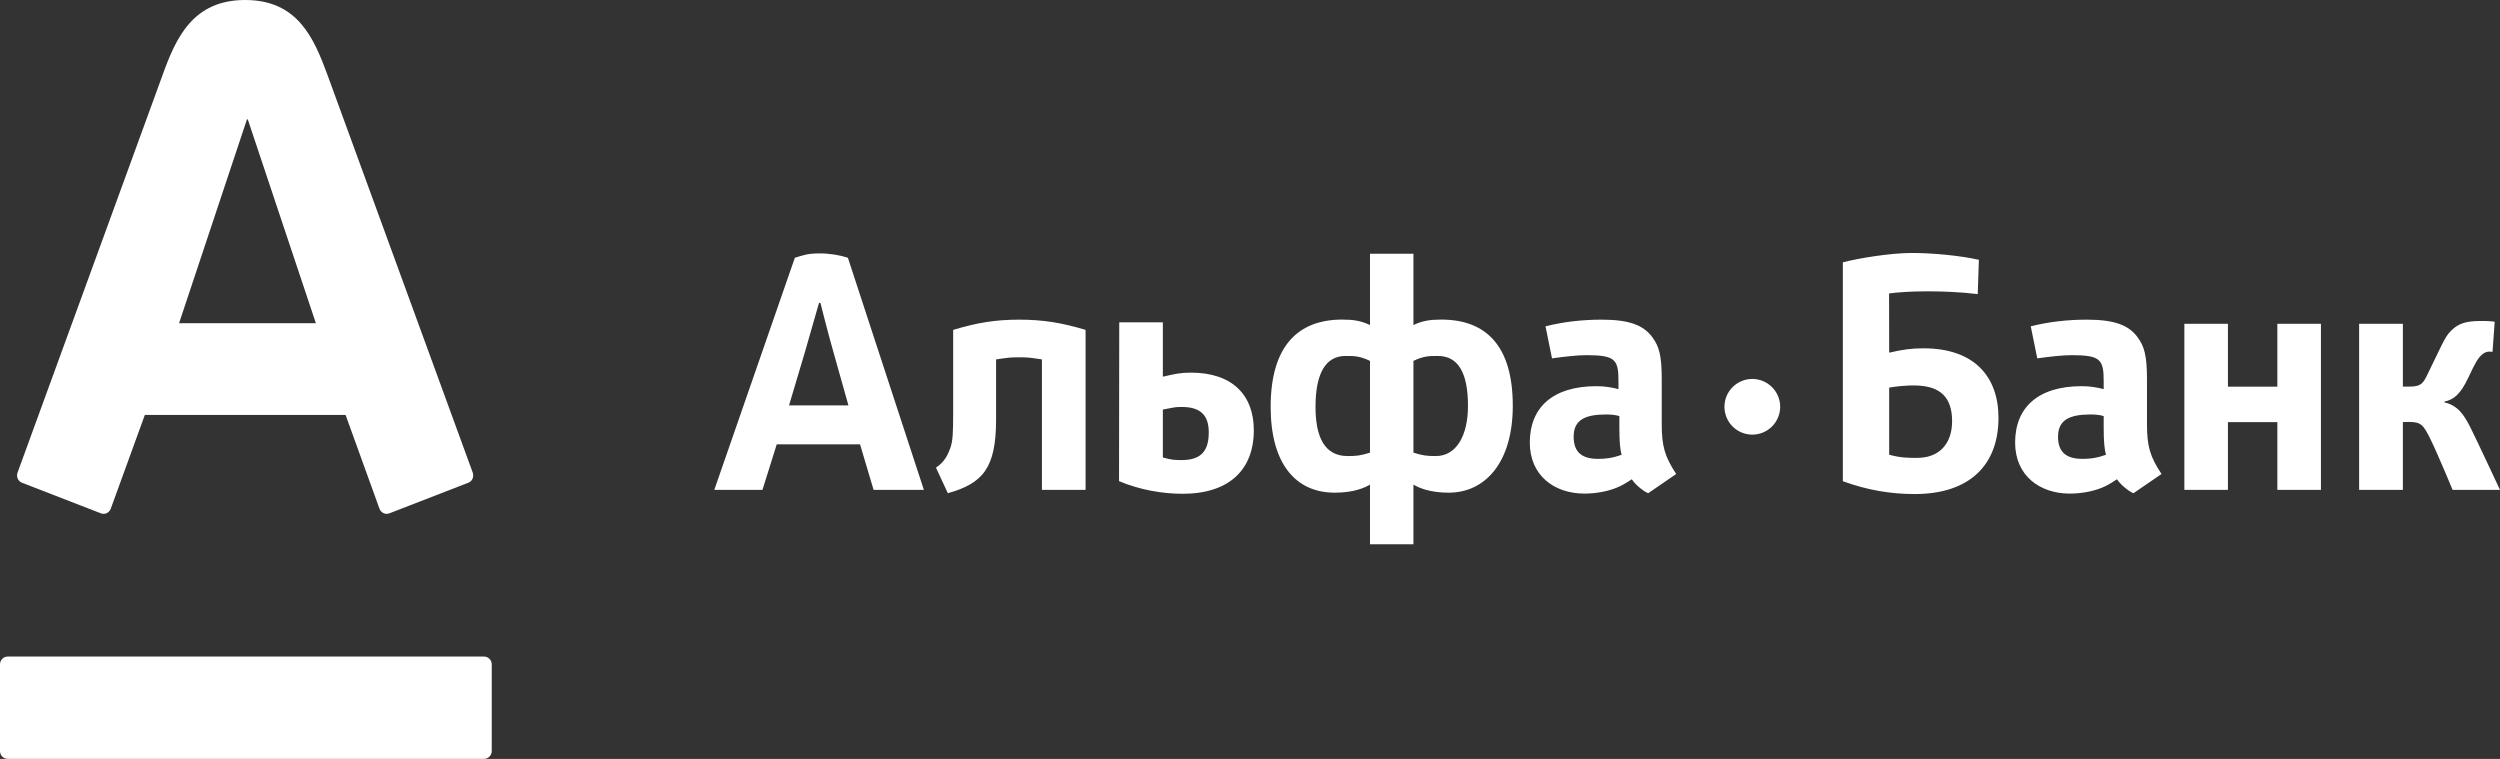 <?xml version="1.0" encoding="UTF-8" standalone="no"?>
<svg width="168px" height="51px" viewBox="0 0 168 51" version="1.1" xmlns="http://www.w3.org/2000/svg" xmlns:xlink="http://www.w3.org/1999/xlink" xmlns:sketch="http://www.bohemiancoding.com/sketch/ns">
    <rect x="0" y="0" width="168" height="51" fill="#333333" stroke="none"/>
    <!-- Generator: Sketch 3.4.4 (17249) - http://www.bohemiancoding.com/sketch -->
    <title>Untitled 2</title>
    <desc>Created with Sketch.</desc>
    <defs></defs>
    <g id="Page-1" stroke="none" stroke-width="1" fill="none" fill-rule="evenodd" sketch:type="MSPage">
        <g id="Alfa-logo-+-Path" sketch:type="MSLayerGroup" fill="#FFFFFF">
            <path d="M131.181,28.302 C131.181,29.788 130.351,30.769 128.832,30.769 C128.23,30.769 127.733,30.771 126.953,30.557 L126.953,26.046 C127.295,25.991 128.013,25.877 128.832,25.907 C130.377,25.967 131.181,26.689 131.181,28.302 L131.181,28.302 Z M134.298,28.077 C134.298,25.314 132.673,23.407 129.269,23.407 C128.436,23.407 127.856,23.489 126.953,23.7 L126.945,19.72 C127.504,19.639 128.471,19.576 129.525,19.576 C130.524,19.576 131.796,19.626 132.904,19.764 L132.981,17.459 C131.722,17.176 129.887,17 128.464,17 C127.059,17 124.879,17.35 123.84,17.631 L123.84,32.338 C125.463,32.93 127.036,33.2 128.662,33.2 C132.37,33.2 134.298,31.237 134.298,28.077 L134.298,28.077 Z M98.648,27.272 C98.648,29.33 97.835,30.647 96.489,30.647 C95.922,30.647 95.623,30.621 94.983,30.418 L94.983,24.252 C95.686,23.915 96.065,23.92 96.626,23.92 C97.977,23.92 98.648,25.031 98.648,27.272 L98.648,27.272 Z M88.402,27.34 C88.402,25.104 89.074,23.92 90.42,23.92 C90.988,23.92 91.363,23.915 92.064,24.252 L92.064,30.418 C91.428,30.621 91.129,30.647 90.56,30.647 C89.028,30.647 88.402,29.395 88.402,27.34 L88.402,27.34 Z M94.983,36.575 L94.983,32.567 C95.357,32.786 96.096,33.108 97.348,33.108 C99.83,33.108 101.659,31.049 101.659,27.272 C101.659,23.211 99.842,21.476 96.852,21.476 C96.095,21.476 95.597,21.553 94.983,21.843 L94.983,17.051 L92.064,17.051 L92.064,21.843 C91.446,21.553 90.955,21.476 90.196,21.476 C87.204,21.476 85.388,23.281 85.388,27.34 C85.388,31.116 87.03,33.108 89.697,33.108 C90.955,33.108 91.692,32.786 92.064,32.567 L92.064,36.575 L94.983,36.575 Z M72.951,32.921 L72.951,22.167 C71.34,21.687 70.102,21.481 68.488,21.481 C66.872,21.481 65.667,21.687 64.053,22.167 L64.053,27.672 C64.053,29.167 64.025,29.624 63.865,30.1 C63.706,30.528 63.49,31.039 62.896,31.425 L63.696,33.143 C66.046,32.484 66.936,31.454 66.936,28.201 L66.936,24.152 C67.713,24.04 67.867,24.01 68.488,24.01 C69.112,24.01 69.245,24.04 70.017,24.152 L70.017,32.921 L72.951,32.921 Z M108.972,30.561 C108.327,30.79 107.899,30.836 107.391,30.836 C106.342,30.836 105.749,30.421 105.749,29.346 C105.749,28.229 106.499,27.851 107.949,27.851 C108.306,27.851 108.657,27.903 108.822,27.963 L108.822,28.759 C108.822,29.627 108.865,30.192 108.972,30.561 L108.972,30.561 Z M112.64,31.852 C111.867,30.673 111.669,29.977 111.669,28.5 L111.669,25.494 C111.669,23.867 111.481,23.27 111.05,22.679 C110.448,21.841 109.465,21.481 107.632,21.481 C106.34,21.481 105.068,21.623 103.859,21.929 L104.295,24.082 C105.115,23.968 105.978,23.867 106.595,23.867 C108.539,23.867 108.762,24.152 108.762,25.607 L108.762,26.15 C108.329,26.035 107.842,25.951 107.282,25.951 C104.349,25.951 102.803,27.379 102.803,29.74 C102.803,31.96 104.454,33.169 106.471,33.169 C107.226,33.169 108.006,33.03 108.627,32.779 C109.005,32.618 109.167,32.527 109.657,32.207 C109.939,32.635 110.529,33.067 110.762,33.143 L112.64,31.852 Z M141.525,30.561 C140.877,30.79 140.454,30.836 139.947,30.836 C138.894,30.836 138.3,30.421 138.3,29.346 C138.3,28.229 139.057,27.851 140.504,27.851 C140.857,27.851 141.213,27.903 141.368,27.963 L141.368,28.759 C141.368,29.627 141.414,30.192 141.525,30.561 L141.525,30.561 Z M145.254,31.852 C144.472,30.673 144.277,29.977 144.277,28.5 L144.277,25.494 C144.277,23.867 144.088,23.27 143.657,22.679 C143.059,21.841 142.074,21.481 140.234,21.481 C138.949,21.481 137.674,21.623 136.467,21.929 L136.904,24.082 C137.721,23.968 138.587,23.867 139.213,23.867 C141.145,23.867 141.368,24.152 141.368,25.607 L141.368,26.15 C140.939,26.035 140.454,25.951 139.891,25.951 C136.962,25.951 135.416,27.379 135.416,29.74 C135.416,31.96 137.069,33.169 139.084,33.169 C139.839,33.169 140.615,33.03 141.238,32.779 C141.611,32.618 141.775,32.527 142.259,32.207 C142.551,32.635 143.135,33.067 143.371,33.143 L145.254,31.852 Z M81.228,29.058 C81.228,30.159 80.839,30.916 79.425,30.916 C78.951,30.916 78.761,30.916 78.144,30.741 L78.144,27.521 C78.909,27.373 78.972,27.348 79.425,27.348 C80.775,27.348 81.228,28.004 81.228,29.058 L81.228,29.058 Z M75.213,21.66 L75.199,32.333 C76.594,32.921 78.121,33.182 79.474,33.182 C82.591,33.182 84.256,31.572 84.256,28.916 C84.256,26.519 82.785,25.041 80.026,25.041 C79.323,25.041 78.915,25.134 78.144,25.315 L78.144,21.66 L75.213,21.66 Z M155.967,32.921 L155.967,21.759 L153.038,21.759 L153.038,25.985 L149.717,25.985 L149.717,21.759 L146.789,21.759 L146.789,32.921 L149.717,32.921 L149.717,28.366 L153.038,28.366 L153.038,32.921 L155.967,32.921 Z M168,32.921 C168,32.921 166.408,29.508 166.015,28.732 C165.571,27.854 165.163,27.249 164.265,27.038 L164.265,26.986 C164.869,26.869 165.345,26.502 165.865,25.388 C166.373,24.3 166.522,24.067 166.812,23.813 C167.102,23.543 167.497,23.647 167.497,23.647 L167.644,21.617 C167.222,21.562 166.759,21.559 166.277,21.583 C165.482,21.635 165.068,21.856 164.685,22.256 C164.381,22.553 164.169,23.012 163.913,23.537 C163.635,24.105 163.421,24.55 163.139,25.134 C162.856,25.718 162.722,25.978 161.968,25.978 L161.473,25.978 L161.473,21.759 L158.533,21.759 L158.533,32.921 L161.473,32.921 L161.473,28.363 L161.87,28.354 C162.707,28.354 162.85,28.563 163.295,29.447 C163.818,30.503 164.815,32.921 164.815,32.921 L168,32.921 Z M58.706,32.921 L62.085,32.921 L56.979,17.323 C56.446,17.143 55.772,17.03 55.067,17.03 C54.29,17.03 54.017,17.135 53.413,17.323 L48,32.921 L51.237,32.921 C51.237,32.921 51.667,31.554 52.197,29.857 L57.794,29.857 C58.296,31.554 58.706,32.921 58.706,32.921 L58.706,32.921 Z M53.023,27.242 C53.023,27.242 53.959,24.12 54.099,23.63 C54.47,22.359 55.038,20.353 55.038,20.353 L55.133,20.353 C55.133,20.353 55.653,22.429 55.993,23.61 C56.122,24.068 57.015,27.242 57.015,27.242 L53.023,27.242 Z M117.757,25.465 C116.72,25.465 115.883,26.306 115.883,27.333 C115.883,28.374 116.72,29.207 117.757,29.207 C118.785,29.207 119.628,28.374 119.628,27.333 C119.628,26.306 118.785,25.465 117.757,25.465 L117.757,25.465 Z" id="Alfa-logo" sketch:type="MSShapeGroup"></path>
            <path d="M0.509,44.121 C0.229,44.121 0,44.359 0,44.645 L0,50.469 C0,50.76 0.229,50.994 0.509,50.994 L32.535,50.994 C32.816,50.994 33.045,50.76 33.045,50.469 L33.045,44.645 C33.045,44.359 32.816,44.121 32.535,44.121 L0.509,44.121 Z M16.473,0 C19.976,0 21.078,2.508 22,5.018 C22.389,6.081 31.496,31.015 31.769,31.762 C31.843,31.971 31.794,32.317 31.47,32.439 C31.149,32.562 26.416,34.4 26.157,34.499 C25.895,34.599 25.6,34.45 25.503,34.191 C25.407,33.934 23.445,28.498 23.223,27.885 L9.733,27.885 C9.514,28.498 7.53,33.941 7.441,34.191 C7.348,34.439 7.065,34.606 6.788,34.499 C6.512,34.389 1.761,32.547 1.474,32.439 C1.206,32.335 1.083,32.028 1.178,31.762 C1.512,30.829 10.477,6.297 10.934,5.018 C11.826,2.542 12.964,0 16.473,0 Z M16.595,8.022 L12.033,21.72 L21.227,21.72 L16.651,8.022 L16.595,8.022 Z" id="Path" sketch:type="MSShapeGroup"></path>
        </g>
    </g>
</svg>